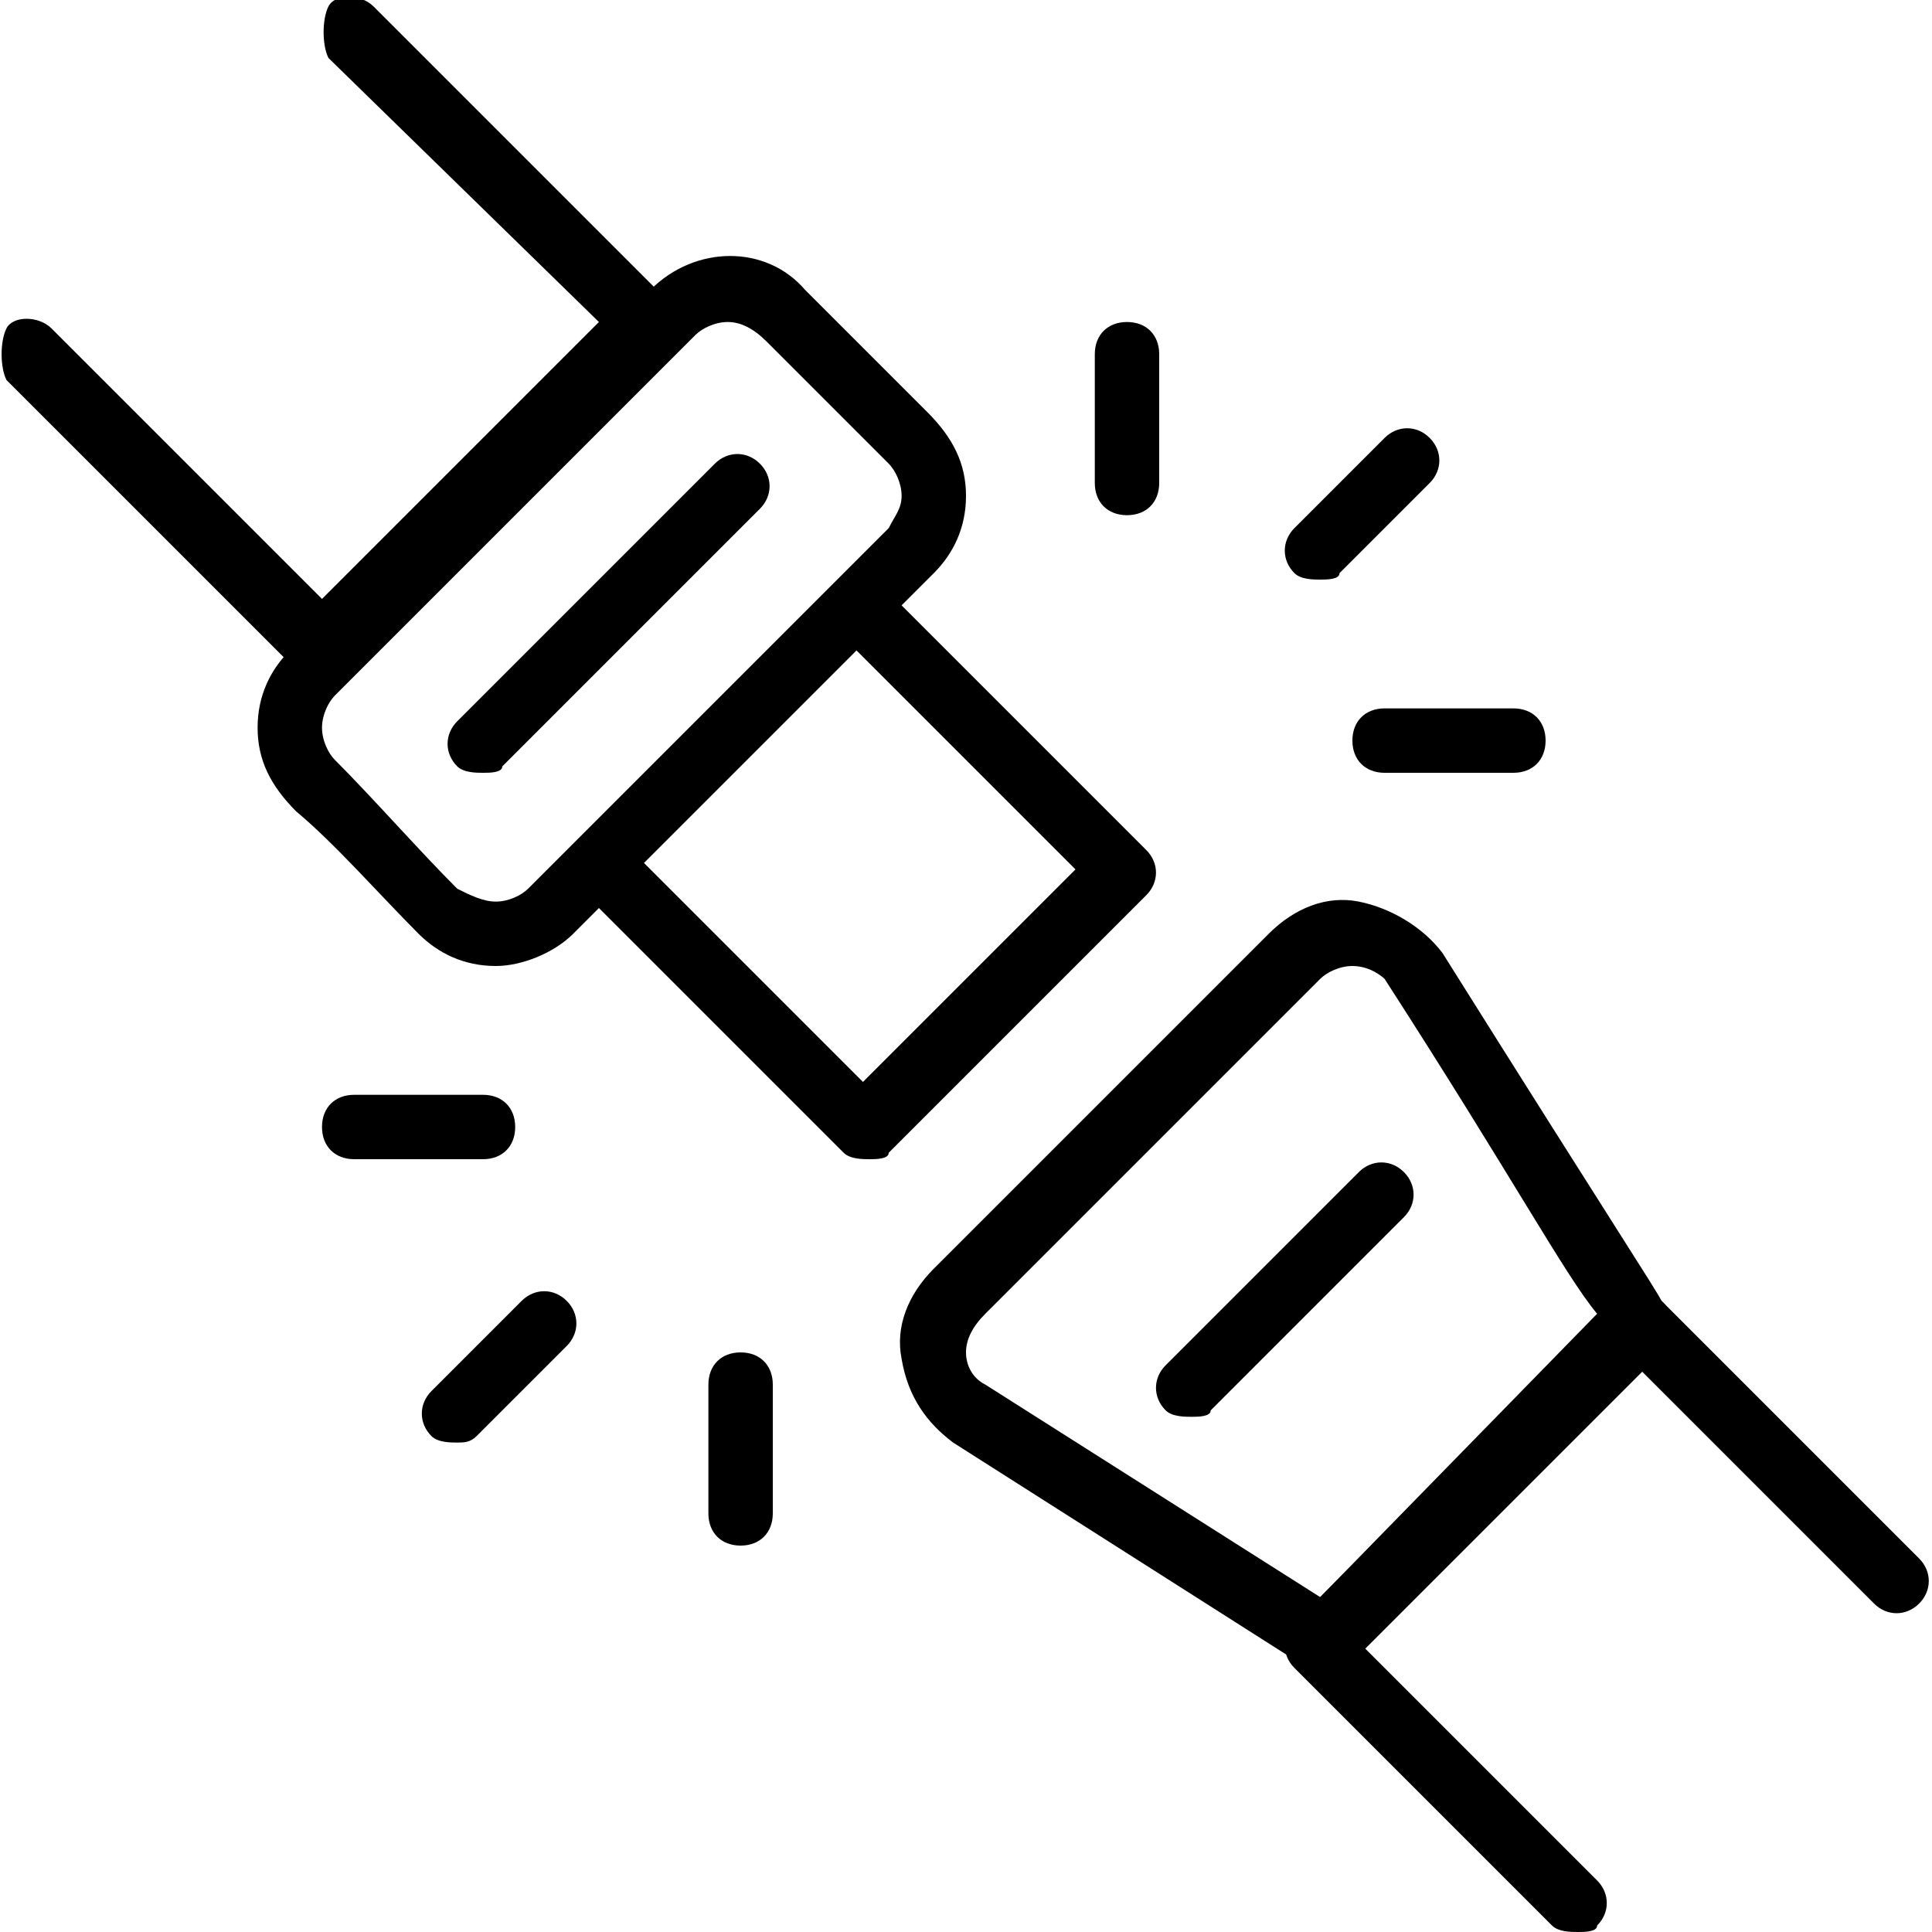 <?xml version="1.0" encoding="utf-8"?>
<!-- Generator: Adobe Illustrator 19.0.0, SVG Export Plug-In . SVG Version: 6.00 Build 0)  -->
<svg version="1.1" id="Layer_1" xmlns="http://www.w3.org/2000/svg" xmlns:xlink="http://www.w3.org/1999/xlink" x="0px" y="0px"
	 viewBox="0 0 30 30" style="enable-background:new 0 0 30 30;" xml:space="preserve">
<g>
	<g>
		<path d="M5,10.5c-0.1,0-0.3,0-0.4-0.1L0.1,5.9C0,5.7,0,5.3,0.1,5.1s0.5-0.2,0.7,0L5,9.3L9.3,5L5.1,0.9C5,0.7,5,0.3,5.1,0.1
			s0.5-0.2,0.7,0l4.5,4.5c0.2,0.2,0.2,0.5,0,0.7l-5,5C5.3,10.5,5.1,10.5,5,10.5z"/>
	</g>
	<g>
		<path d="M7.7,15C7.7,15,7.6,15,7.7,15c-0.5,0-0.9-0.2-1.2-0.5c-0.6-0.6-1.3-1.4-1.9-1.9C4.2,12.2,4,11.8,4,11.3
			c0-0.5,0.2-0.9,0.5-1.2l5.6-5.6c0.7-0.7,1.8-0.7,2.4,0l1.9,1.9C14.8,6.8,15,7.2,15,7.7s-0.2,0.9-0.5,1.2l-5.6,5.6
			C8.6,14.8,8.1,15,7.7,15z M11.3,5c-0.2,0-0.4,0.1-0.5,0.2l-5.6,5.6c0,0,0,0,0,0C5.1,10.9,5,11.1,5,11.3c0,0.2,0.1,0.4,0.2,0.5
			c0.6,0.6,1.3,1.4,1.9,2C7.3,13.9,7.5,14,7.7,14c0.2,0,0.4-0.1,0.5-0.2l5.6-5.6C13.9,8,14,7.9,14,7.7s-0.1-0.4-0.2-0.5l-1.9-1.9
			C11.7,5.1,11.5,5,11.3,5z"/>
	</g>
	<g>
		<path d="M13.5,18c-0.1,0-0.3,0-0.4-0.1l-4-4c-0.2-0.2-0.2-0.5,0-0.7s0.5-0.2,0.7,0l3.6,3.6l3.3-3.3l-3.6-3.6
			c-0.2-0.2-0.2-0.5,0-0.7s0.5-0.2,0.7,0l4,4c0.2,0.2,0.2,0.5,0,0.7l-4,4C13.8,18,13.6,18,13.5,18z"/>
	</g>
	<g>
		<path d="M7.5,12c-0.1,0-0.3,0-0.4-0.1c-0.2-0.2-0.2-0.5,0-0.7l4-4c0.2-0.2,0.5-0.2,0.7,0s0.2,0.5,0,0.7l-4,4C7.8,12,7.6,12,7.5,12
			z"/>
	</g>
	<g>
		<path d="M24.5,30c-0.1,0-0.3,0-0.4-0.1l-4-4c-0.2-0.2-0.2-0.5,0-0.7l5-5c0.2-0.2,0.5-0.2,0.7,0l4,4c0.2,0.2,0.2,0.5,0,0.7
			s-0.5,0.2-0.7,0l-3.6-3.6l-4.3,4.3l3.6,3.6c0.2,0.2,0.2,0.5,0,0.7C24.8,30,24.6,30,24.5,30z"/>
	</g>
	<g>
		<path d="M20.6,26c-0.1,0-0.2,0-0.3-0.1l-5.5-3.5c-0.4-0.3-0.7-0.7-0.8-1.3c-0.1-0.5,0.1-1,0.5-1.4l5.2-5.2
			c0.4-0.4,0.9-0.6,1.4-0.5c0.5,0.1,1,0.4,1.3,0.8c2.7,4.3,3.3,5.2,3.4,5.4c0.1,0.1,0.1,0.1,0.1,0.2c0.1,0.2,0,0.4-0.1,0.5l-4.9,4.9
			C20.8,25.9,20.7,26,20.6,26z M21,15c-0.2,0-0.4,0.1-0.5,0.2l-5.2,5.2C15.1,20.6,15,20.8,15,21c0,0.2,0.1,0.4,0.3,0.5l5.2,3.3
			l4.3-4.4c-0.5-0.6-1.3-2.1-3.3-5.2C21.5,15.2,21.3,15,21,15C21,15,21,15,21,15z"/>
	</g>
	<g>
		<path d="M18.5,22c-0.1,0-0.3,0-0.4-0.1c-0.2-0.2-0.2-0.5,0-0.7l3-3c0.2-0.2,0.5-0.2,0.7,0s0.2,0.5,0,0.7l-3,3
			C18.8,22,18.6,22,18.5,22z"/>
	</g>
	<g>
		<g>
			<path d="M11.5,24c-0.3,0-0.5-0.2-0.5-0.5v-2c0-0.3,0.2-0.5,0.5-0.5s0.5,0.2,0.5,0.5v2C12,23.8,11.8,24,11.5,24z"/>
		</g>
		<g>
			<path d="M7.5,18h-2C5.2,18,5,17.8,5,17.5S5.2,17,5.5,17h2C7.8,17,8,17.2,8,17.5S7.8,18,7.5,18z"/>
		</g>
		<g>
			<path d="M7.1,22.4c-0.1,0-0.3,0-0.4-0.1c-0.2-0.2-0.2-0.5,0-0.7l1.4-1.4c0.2-0.2,0.5-0.2,0.7,0s0.2,0.5,0,0.7l-1.4,1.4
				C7.3,22.4,7.2,22.4,7.1,22.4z"/>
		</g>
	</g>
	<g>
		<g>
			<path d="M17.5,8C17.2,8,17,7.8,17,7.5v-2C17,5.2,17.2,5,17.5,5S18,5.2,18,5.5v2C18,7.8,17.8,8,17.5,8z"/>
		</g>
		<g>
			<path d="M23.5,12h-2c-0.3,0-0.5-0.2-0.5-0.5s0.2-0.5,0.5-0.5h2c0.3,0,0.5,0.2,0.5,0.5S23.8,12,23.5,12z"/>
		</g>
		<g>
			<path d="M20.5,9c-0.1,0-0.3,0-0.4-0.1c-0.2-0.2-0.2-0.5,0-0.7l1.4-1.4c0.2-0.2,0.5-0.2,0.7,0s0.2,0.5,0,0.7l-1.4,1.4
				C20.8,9,20.6,9,20.5,9z"/>
		</g>
	</g>
</g>
</svg>
